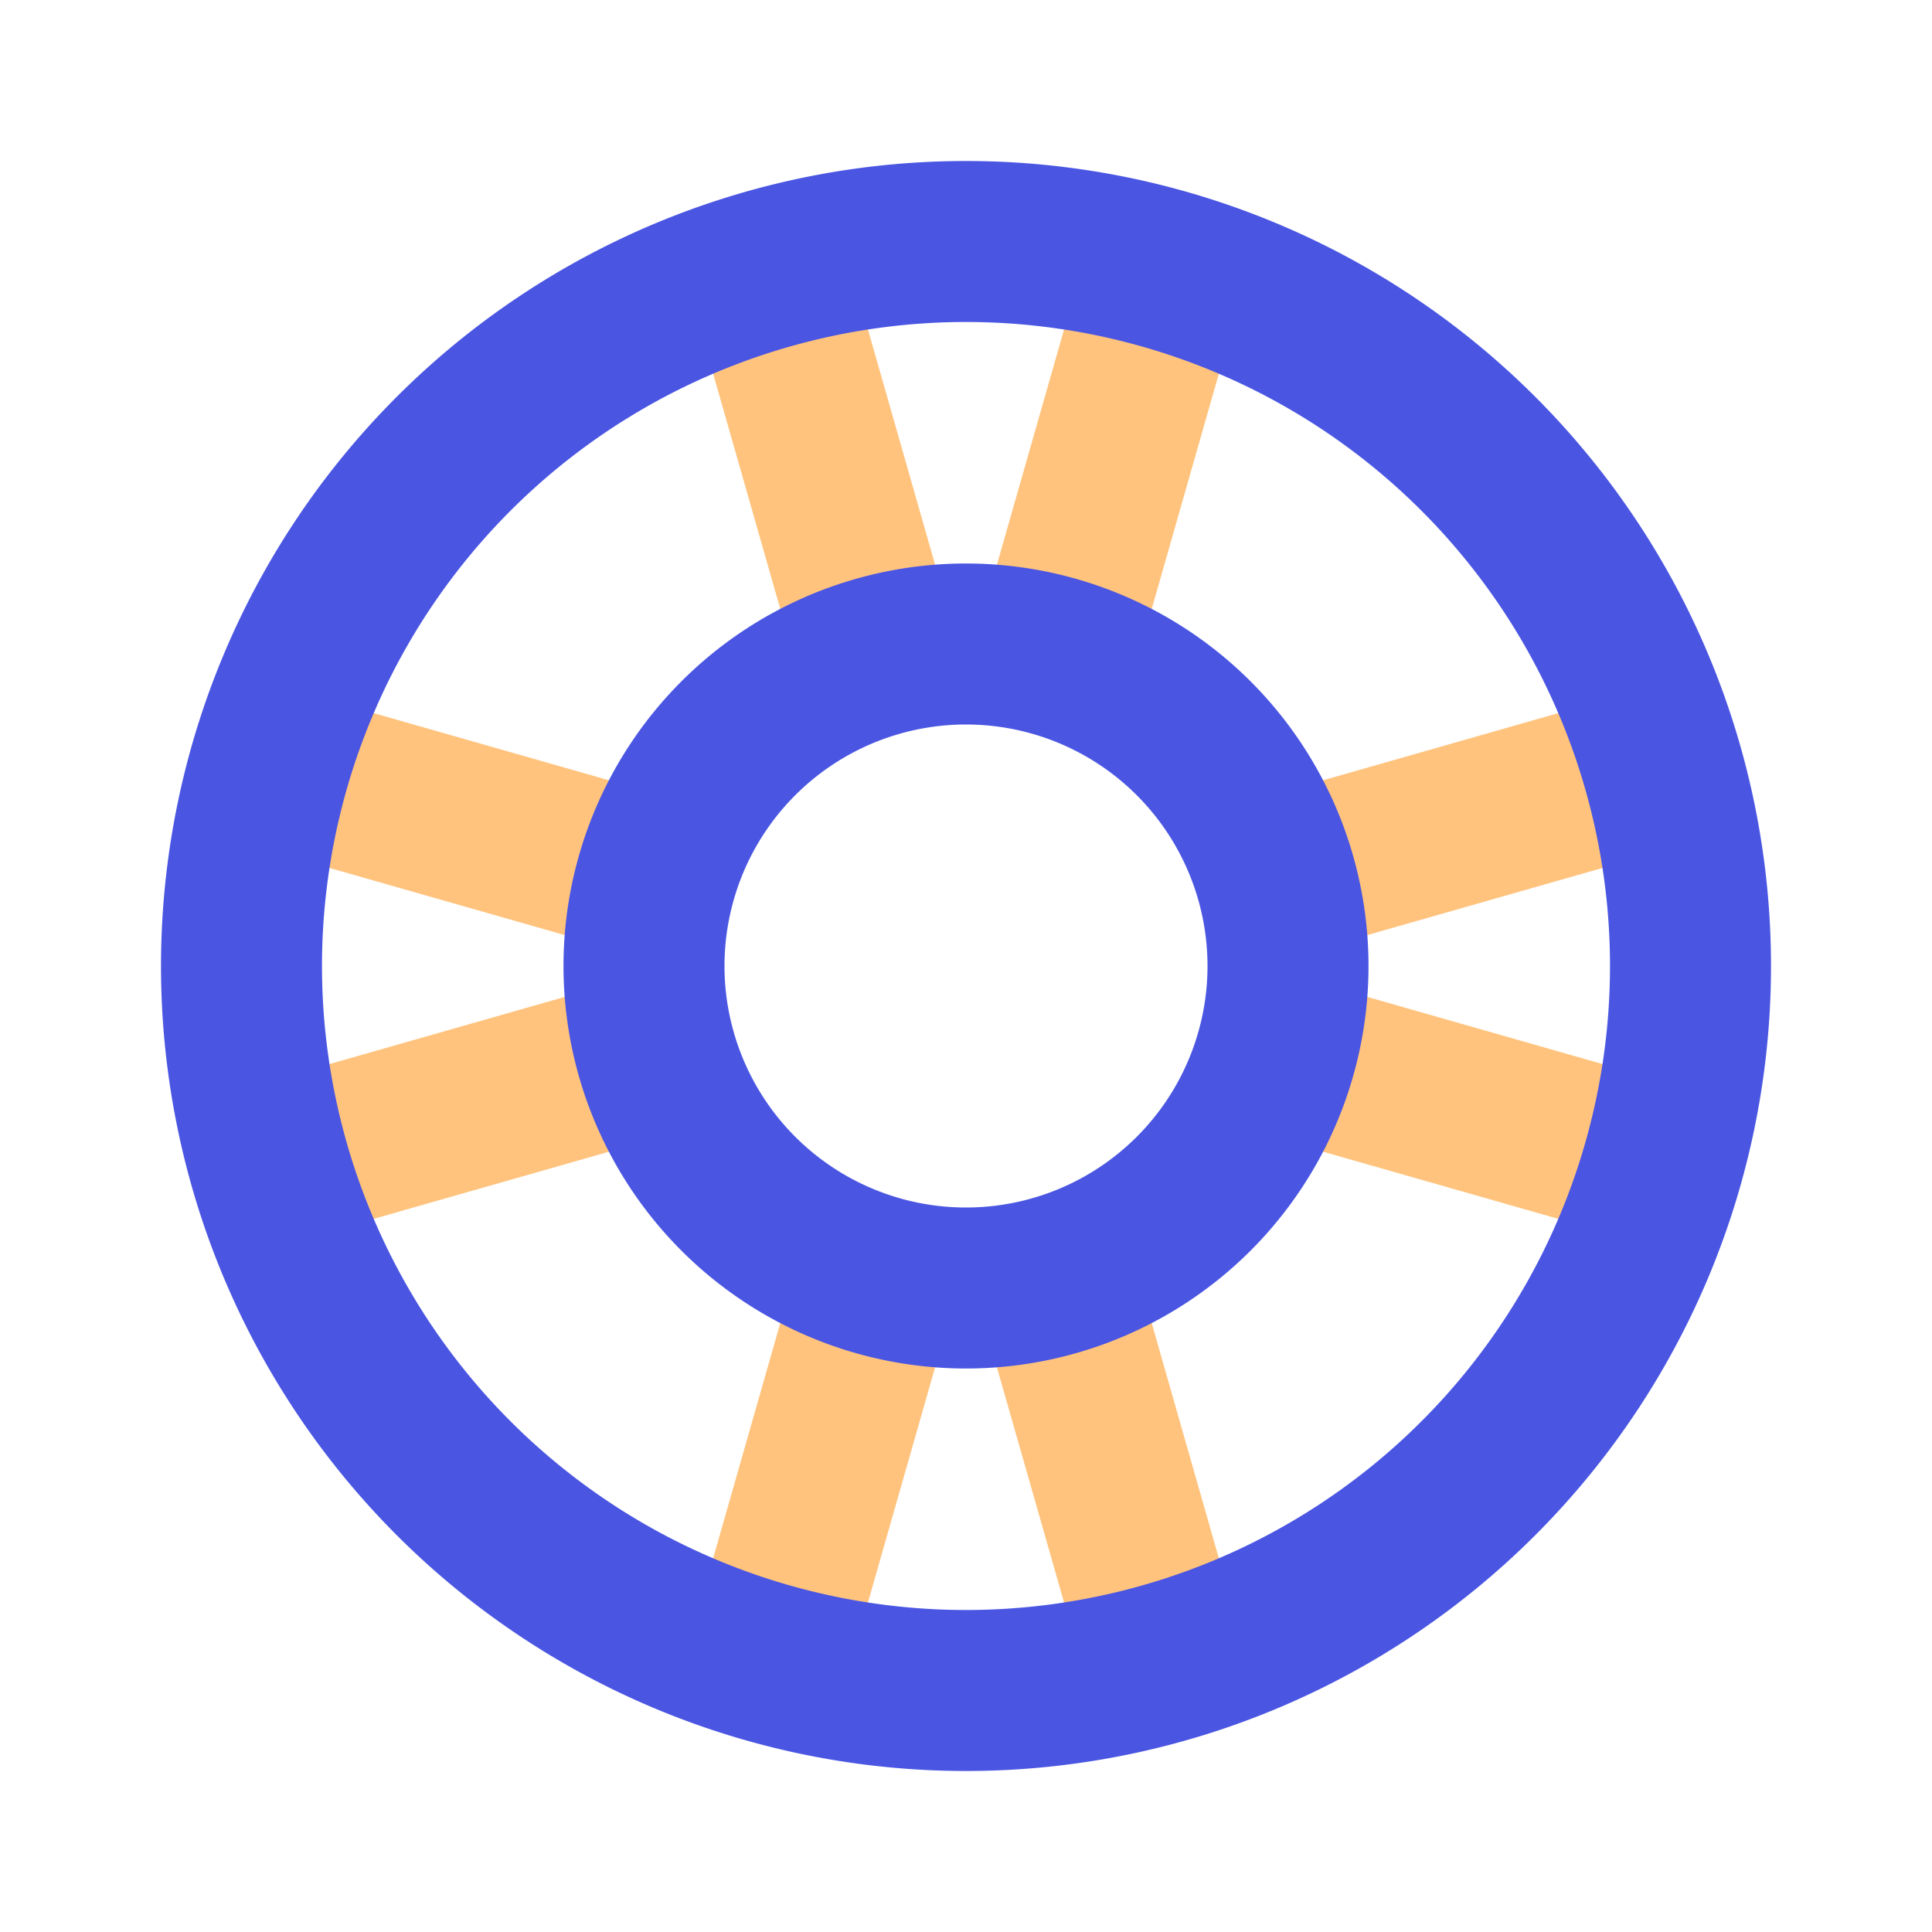 <svg class="icon line-color" width="32" height="32" id="help" data-name="Line color" xmlns="http://www.w3.org/2000/svg" viewBox="0 0 24 24"><path id="secondary" d="M10.9,8.15,9.53,3.35m3.57,4.8,1.37-4.8M3.35,14.47l4.8-1.37m0-2.2L3.35,9.53m9.75,6.32,1.37,4.8m-4.94,0,1.37-4.8m9.75-6.32-4.8,1.37m4.8,3.57-4.8-1.37" style="fill: none; stroke: rgb(255, 195, 125); stroke-linecap: round; stroke-linejoin: round; stroke-width: 2;"></path><path id="primary" d="M21,12a9,9,0,1,1-9-9A9,9,0,0,1,21,12ZM12,8a4,4,0,1,0,4,4A4,4,0,0,0,12,8Z" style="fill: none; stroke: rgb(74, 86, 226); stroke-linecap: round; stroke-linejoin: round; stroke-width: 2;"></path></svg>